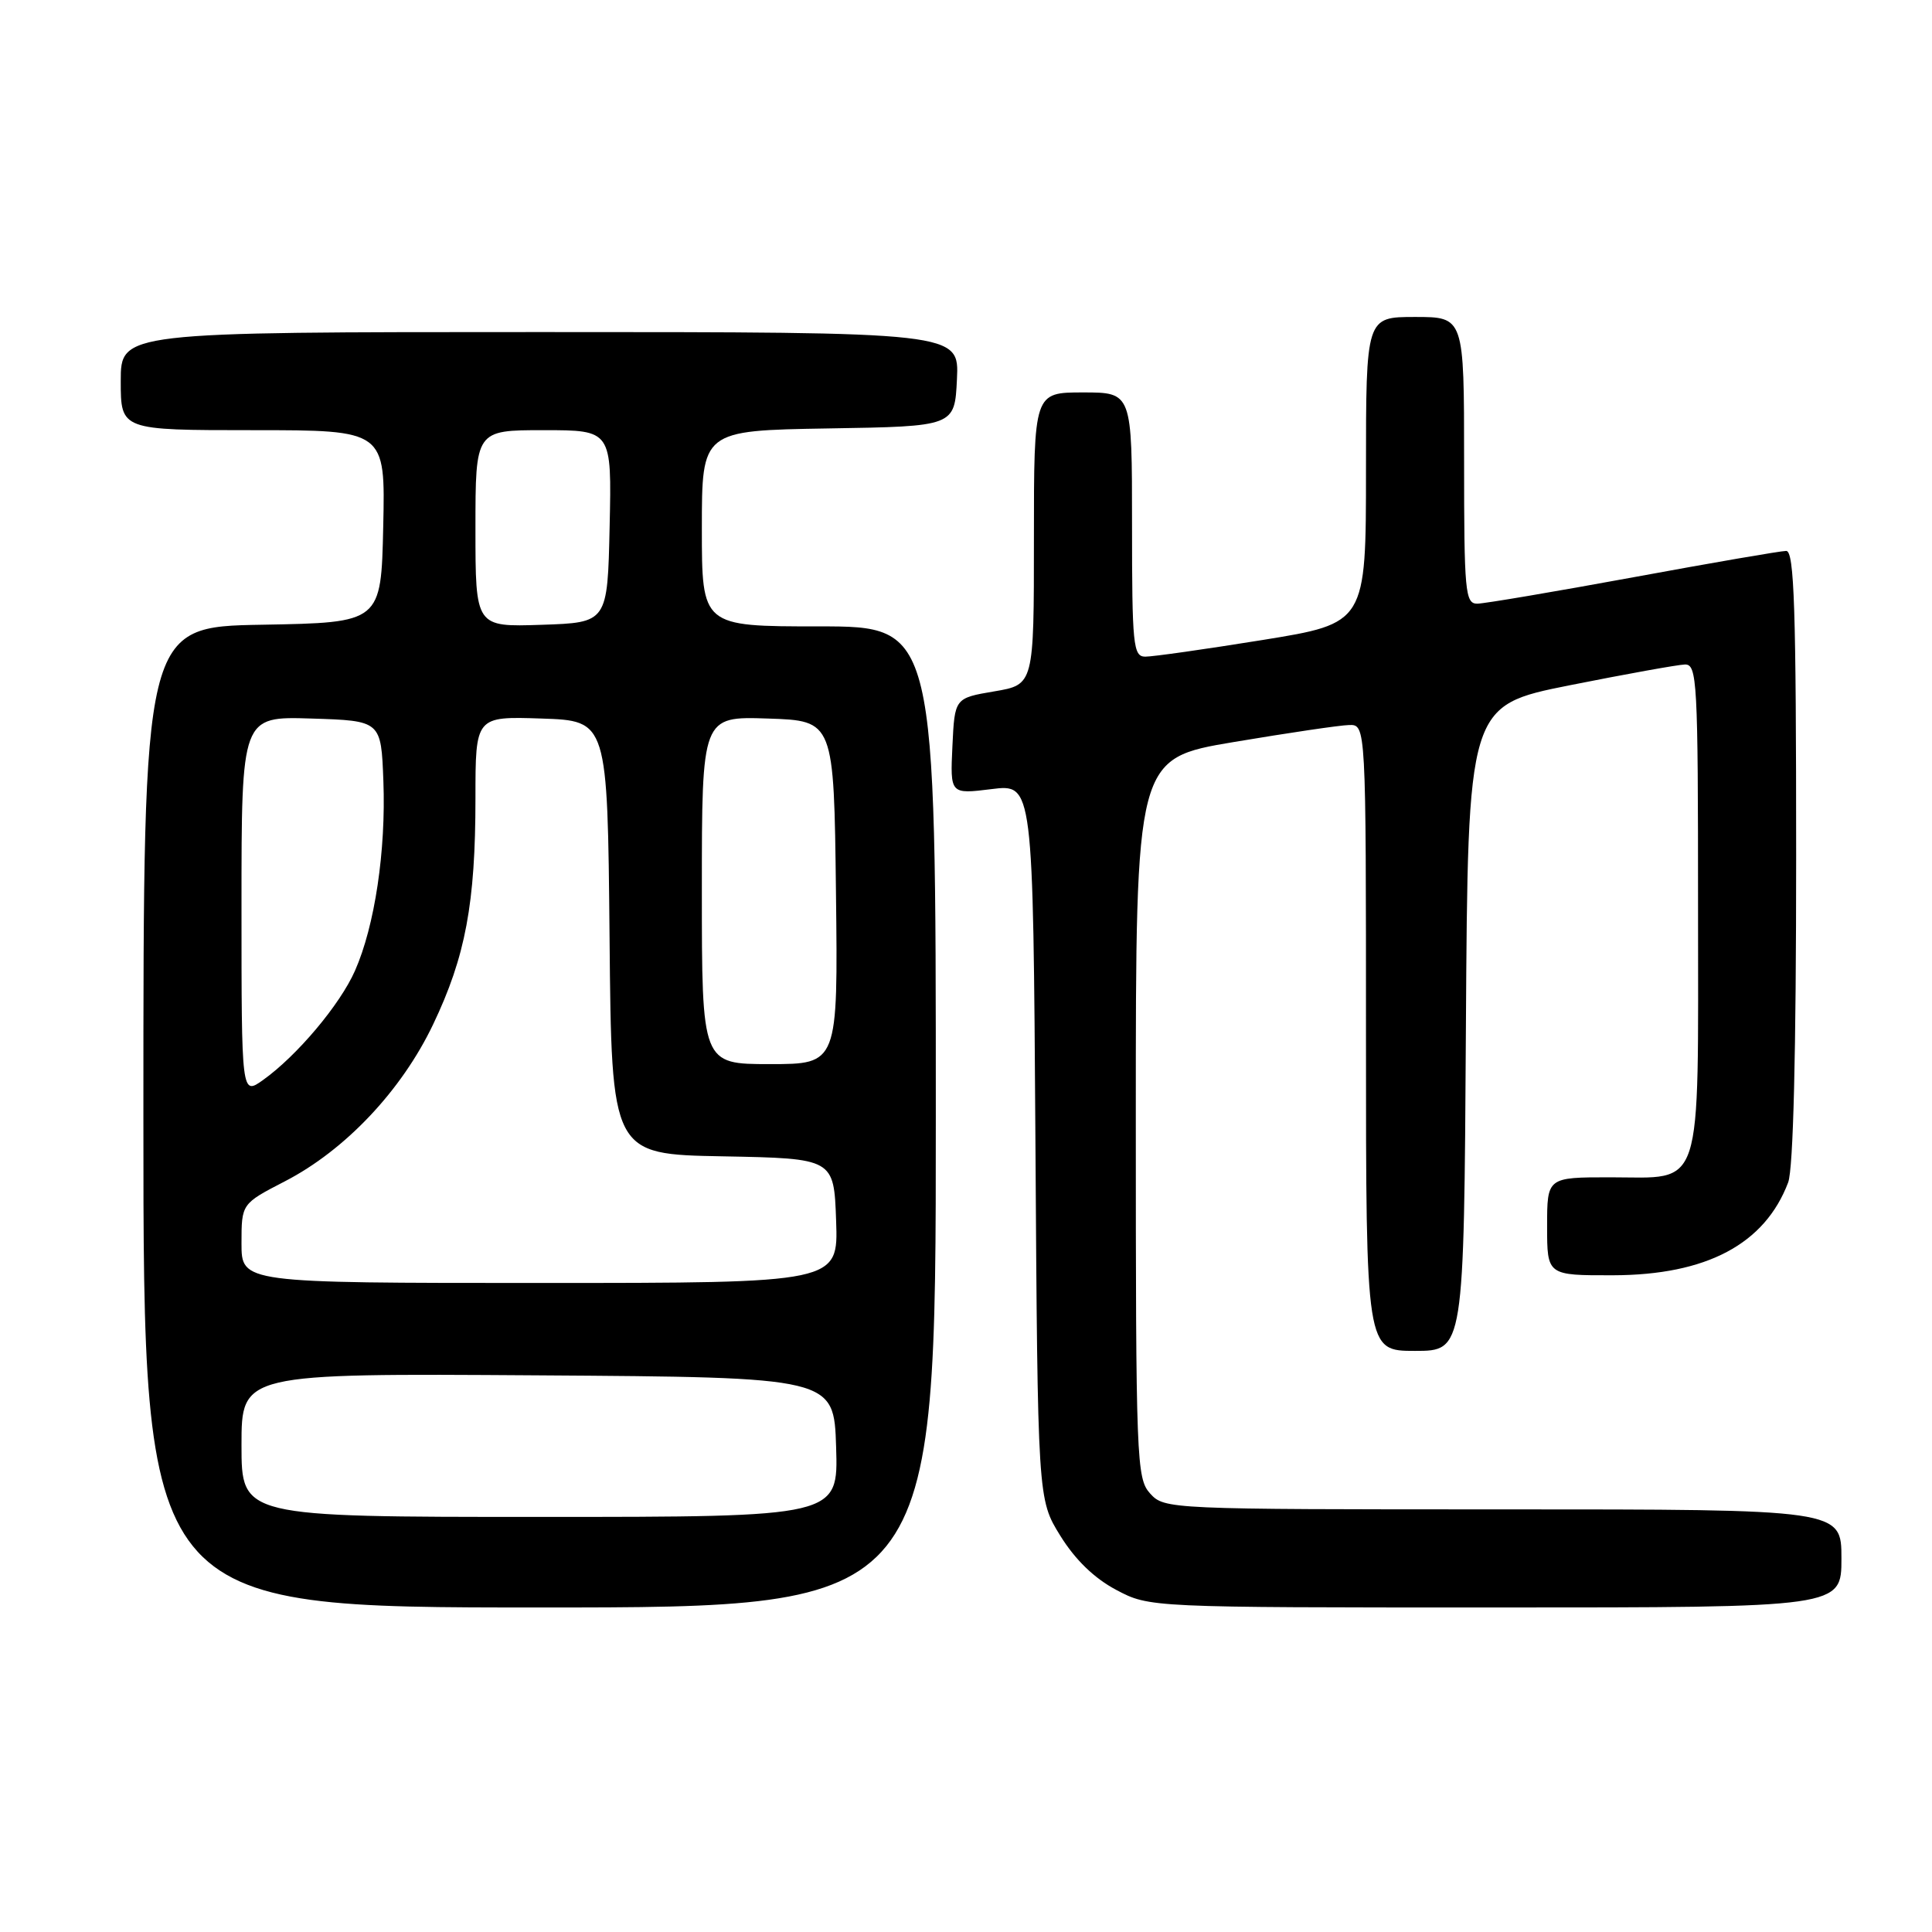 <?xml version="1.0" encoding="UTF-8" standalone="no"?>
<!DOCTYPE svg PUBLIC "-//W3C//DTD SVG 1.1//EN" "http://www.w3.org/Graphics/SVG/1.1/DTD/svg11.dtd" >
<svg xmlns="http://www.w3.org/2000/svg" xmlns:xlink="http://www.w3.org/1999/xlink" version="1.1" viewBox="0 0 256 256">
 <g >
 <path fill="currentColor"
d=" M 124.00 148.00 C 124.00 83.00 124.00 83.00 108.50 83.00 C 93.00 83.00 93.00 83.00 93.00 70.02 C 93.00 57.05 93.00 57.05 109.75 56.77 C 126.50 56.50 126.50 56.50 126.80 50.25 C 127.10 44.00 127.10 44.00 71.55 44.00 C 16.00 44.00 16.00 44.00 16.00 50.50 C 16.00 57.00 16.00 57.00 33.53 57.00 C 51.06 57.00 51.06 57.00 50.78 69.75 C 50.50 82.50 50.50 82.50 34.75 82.78 C 19.00 83.05 19.00 83.05 19.00 148.03 C 19.00 213.00 19.00 213.00 71.50 213.00 C 124.00 213.00 124.00 213.00 124.00 148.00 Z  M 244.00 206.50 C 244.00 200.00 244.00 200.00 199.15 200.00 C 154.84 200.00 154.29 199.98 152.40 197.90 C 150.59 195.89 150.50 193.60 150.50 148.15 C 150.50 100.50 150.50 100.50 163.50 98.32 C 170.65 97.12 177.51 96.10 178.75 96.07 C 181.00 96.00 181.00 96.00 181.00 137.50 C 181.00 179.00 181.00 179.00 187.49 179.00 C 193.98 179.00 193.98 179.00 194.24 136.25 C 194.50 93.50 194.50 93.50 208.00 90.80 C 215.43 89.32 222.29 88.08 223.25 88.05 C 224.88 88.00 225.00 90.18 225.00 120.17 C 225.00 158.54 225.83 156.00 213.35 156.00 C 205.00 156.00 205.00 156.00 205.00 162.50 C 205.00 169.00 205.00 169.00 213.75 168.98 C 226.13 168.95 233.85 164.85 236.94 156.68 C 237.62 154.87 238.00 139.57 238.00 113.43 C 238.00 80.65 237.75 73.00 236.68 73.00 C 235.96 73.00 226.85 74.57 216.43 76.49 C 206.02 78.40 196.71 79.98 195.75 79.99 C 194.14 80.00 194.00 78.43 194.00 61.00 C 194.00 42.00 194.00 42.00 187.50 42.00 C 181.00 42.00 181.00 42.00 181.00 62.29 C 181.00 82.59 181.00 82.59 167.25 84.81 C 159.69 86.03 152.71 87.02 151.75 87.01 C 150.15 87.00 150.00 85.50 150.00 69.50 C 150.00 52.00 150.00 52.00 143.50 52.00 C 137.00 52.00 137.00 52.00 137.00 71.36 C 137.00 90.72 137.00 90.72 131.75 91.61 C 126.50 92.50 126.50 92.50 126.20 98.87 C 125.90 105.24 125.90 105.24 131.39 104.56 C 136.89 103.87 136.89 103.87 137.20 151.26 C 137.50 198.66 137.50 198.66 140.50 203.50 C 142.47 206.68 145.01 209.14 147.91 210.67 C 152.31 213.00 152.31 213.00 198.16 213.00 C 244.00 213.00 244.00 213.00 244.00 206.50 Z  M 32.00 191.49 C 32.00 181.98 32.00 181.98 71.25 182.24 C 110.50 182.50 110.50 182.50 110.79 191.75 C 111.08 201.00 111.08 201.00 71.54 201.00 C 32.00 201.00 32.00 201.00 32.00 191.49 Z  M 32.00 164.75 C 32.00 159.50 32.00 159.50 37.75 156.53 C 45.75 152.40 53.21 144.50 57.39 135.74 C 61.68 126.76 63.00 119.70 63.00 105.78 C 63.00 94.92 63.00 94.92 71.75 95.21 C 80.50 95.50 80.50 95.50 80.77 124.22 C 81.03 152.95 81.03 152.95 95.77 153.22 C 110.50 153.50 110.50 153.50 110.79 161.75 C 111.08 170.00 111.08 170.00 71.54 170.00 C 32.00 170.00 32.00 170.00 32.00 164.75 Z  M 32.00 120.03 C 32.00 94.92 32.00 94.92 41.25 95.21 C 50.50 95.50 50.50 95.50 50.80 103.50 C 51.15 112.72 49.66 122.69 47.04 128.62 C 45.06 133.12 39.34 139.91 34.85 143.11 C 32.00 145.14 32.00 145.14 32.00 120.03 Z  M 93.00 117.96 C 93.00 94.92 93.00 94.92 101.75 95.21 C 110.50 95.50 110.50 95.50 110.77 118.25 C 111.04 141.00 111.04 141.00 102.02 141.00 C 93.00 141.00 93.00 141.00 93.00 117.96 Z  M 63.00 70.04 C 63.00 57.00 63.00 57.00 72.03 57.00 C 81.06 57.00 81.06 57.00 80.78 69.75 C 80.50 82.50 80.50 82.50 71.75 82.79 C 63.00 83.08 63.00 83.08 63.00 70.04 Z "/>
</g>
</svg>